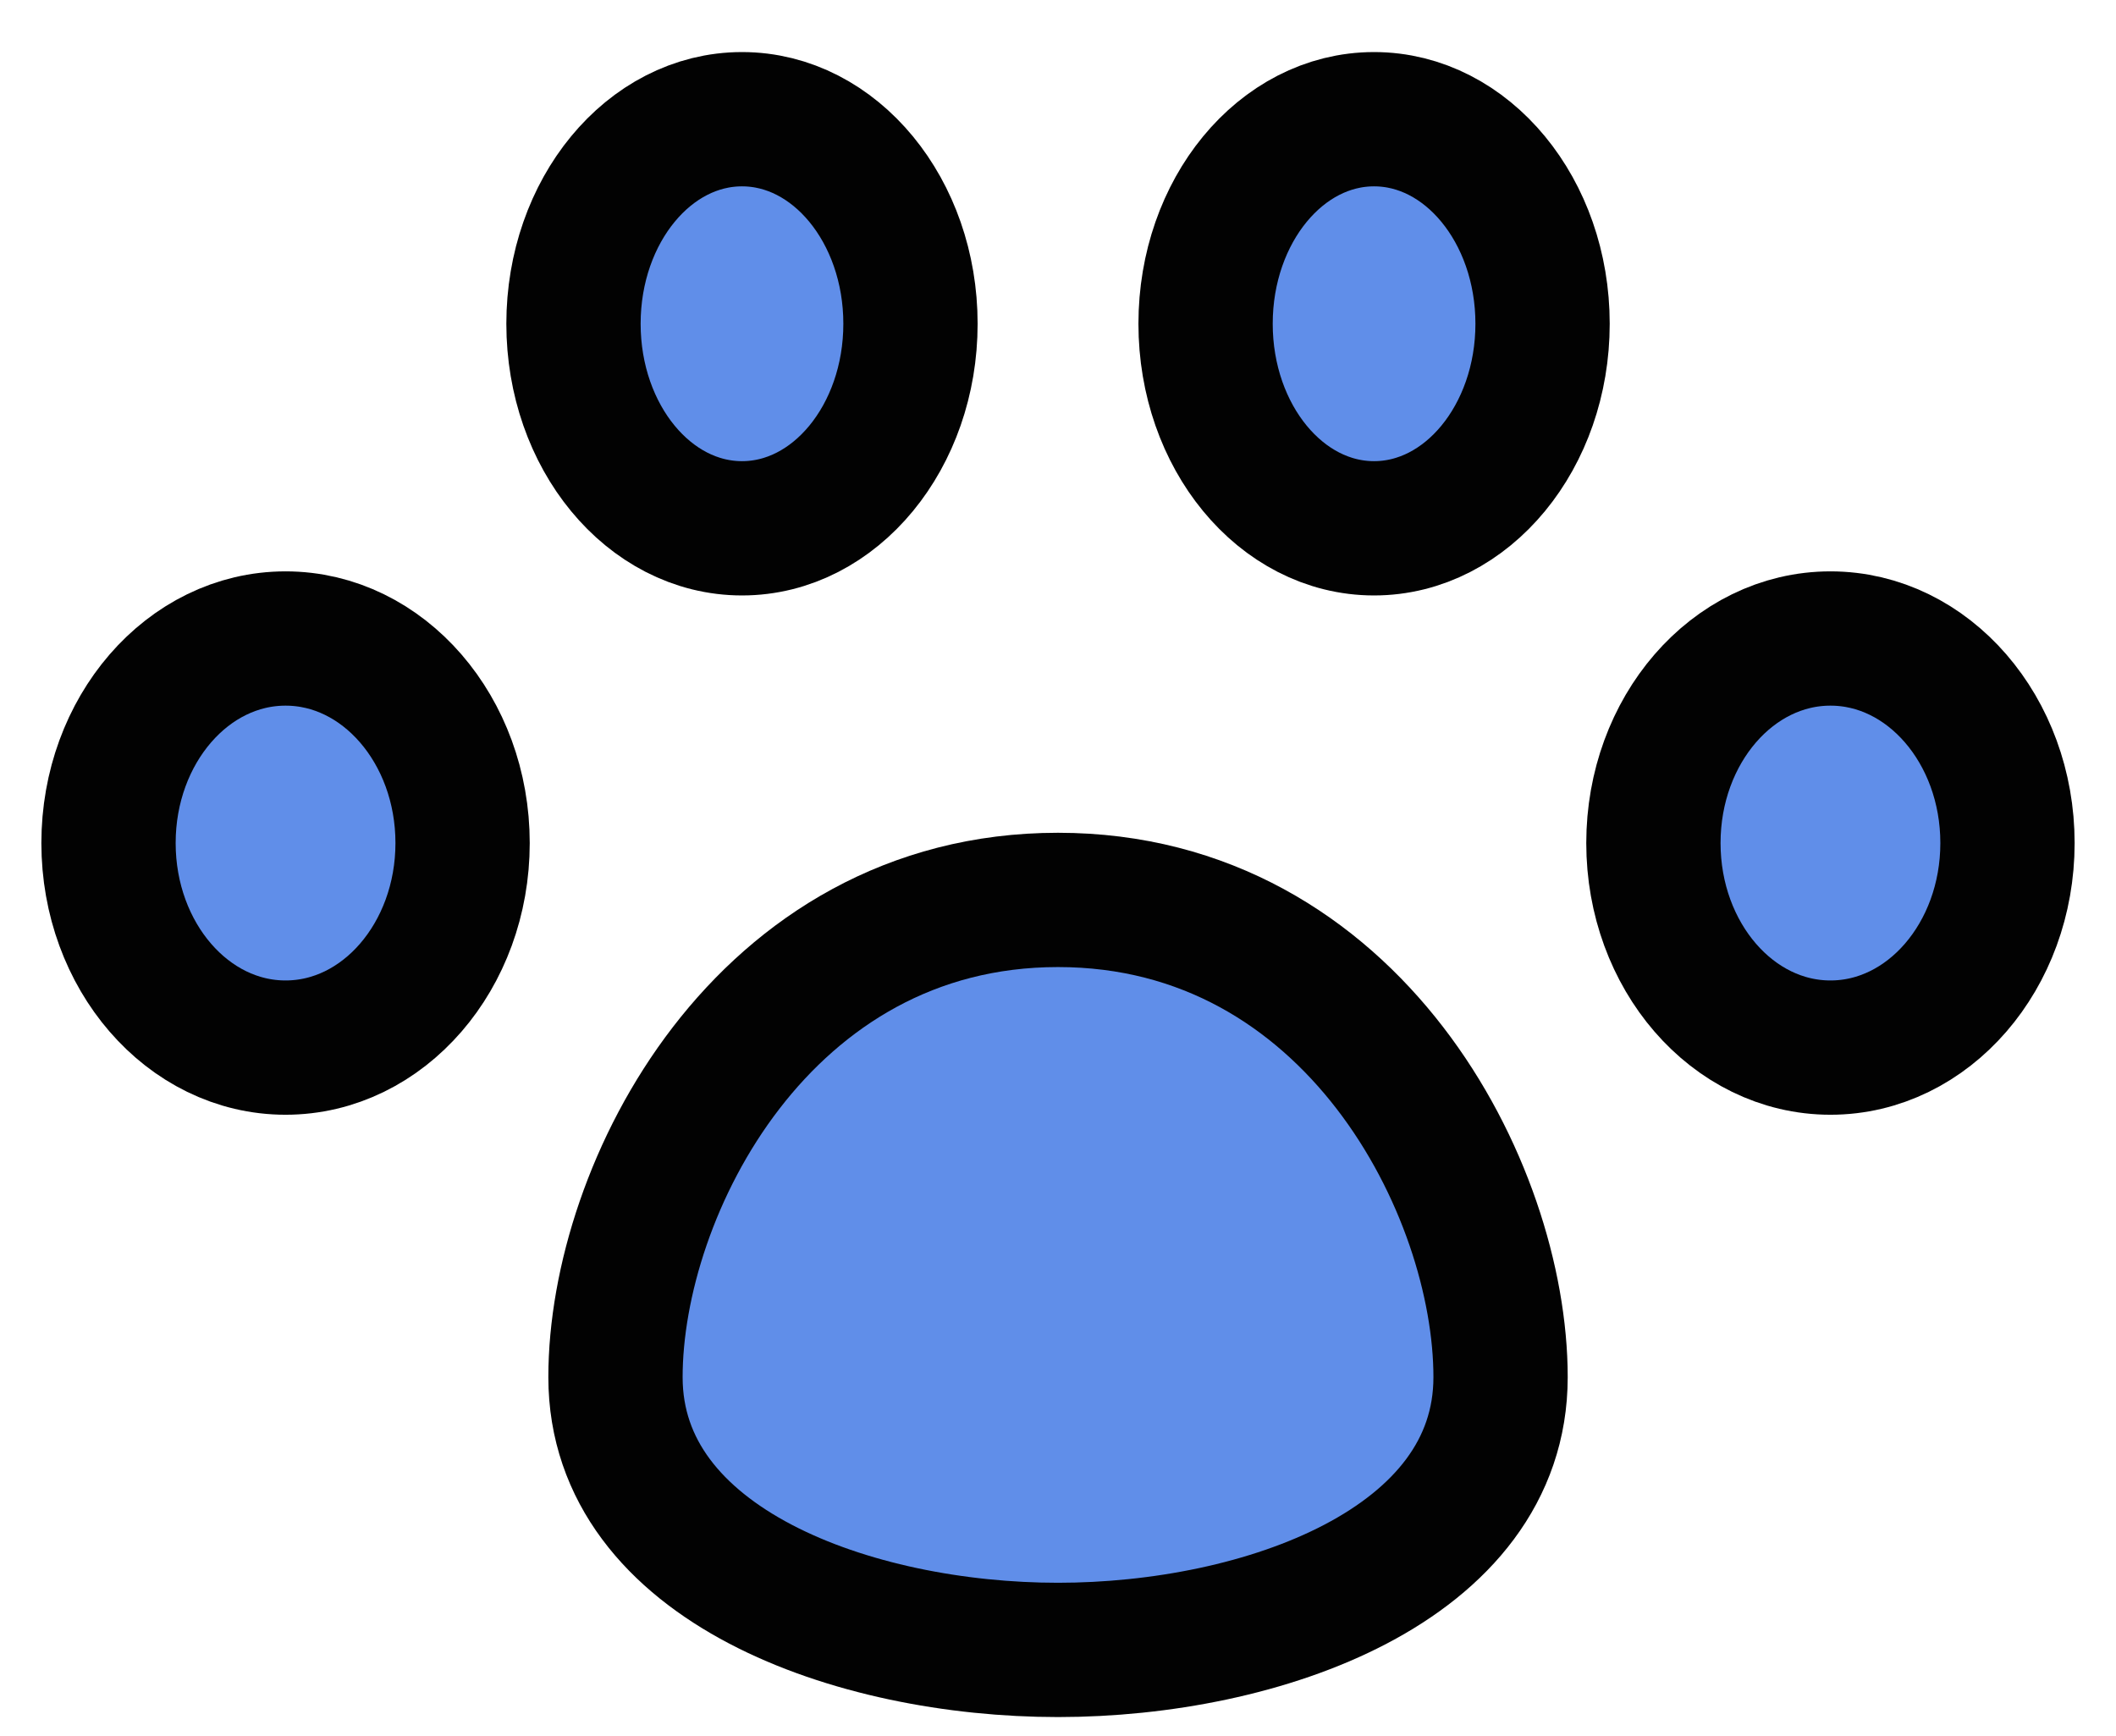 <svg width="39" height="32" viewBox="0 0 39 32" fill="none" xmlns="http://www.w3.org/2000/svg">
<path d="M25.325 9.737C27.04 9.737 28.431 8.049 28.431 5.967C28.431 3.885 27.04 2.197 25.325 2.197C23.61 2.197 22.22 3.885 22.22 5.967C22.22 8.049 23.61 9.737 25.325 9.737Z" fill="#608EE9" stroke="#020202" stroke-width="2.475" stroke-linecap="round" stroke-linejoin="round"/>
<path d="M13.676 9.737C15.391 9.737 16.781 8.049 16.781 5.967C16.781 3.885 15.391 2.197 13.676 2.197C11.961 2.197 10.57 3.885 10.57 5.967C10.57 8.049 11.961 9.737 13.676 9.737Z" fill="#608EE9" stroke="#020202" stroke-width="2.475" stroke-linecap="round" stroke-linejoin="round"/>
<path d="M33.737 19.308C35.539 19.308 37 17.62 37 15.538C37 13.456 35.539 11.768 33.737 11.768C31.935 11.768 30.474 13.456 30.474 15.538C30.474 17.62 31.935 19.308 33.737 19.308Z" fill="#608EE9" stroke="#020202" stroke-width="2.475" stroke-linecap="round" stroke-linejoin="round"/>
<path d="M5.263 19.308C7.065 19.308 8.526 17.62 8.526 15.538C8.526 13.456 7.065 11.768 5.263 11.768C3.461 11.768 2 13.456 2 15.538C2 17.62 3.461 19.308 5.263 19.308Z" fill="#608EE9" stroke="#020202" stroke-width="2.475" stroke-linecap="round" stroke-linejoin="round"/>
<path d="M27.657 25.382C27.657 28.851 23.252 30.409 19.5 30.409C15.748 30.409 11.344 28.851 11.344 25.382C11.344 21.914 14.063 16.586 19.5 16.586C24.938 16.586 27.657 21.914 27.657 25.382Z" fill="#608EE9" stroke="#020202" stroke-width="2.475" stroke-linecap="round" stroke-linejoin="round"/>
</svg>
